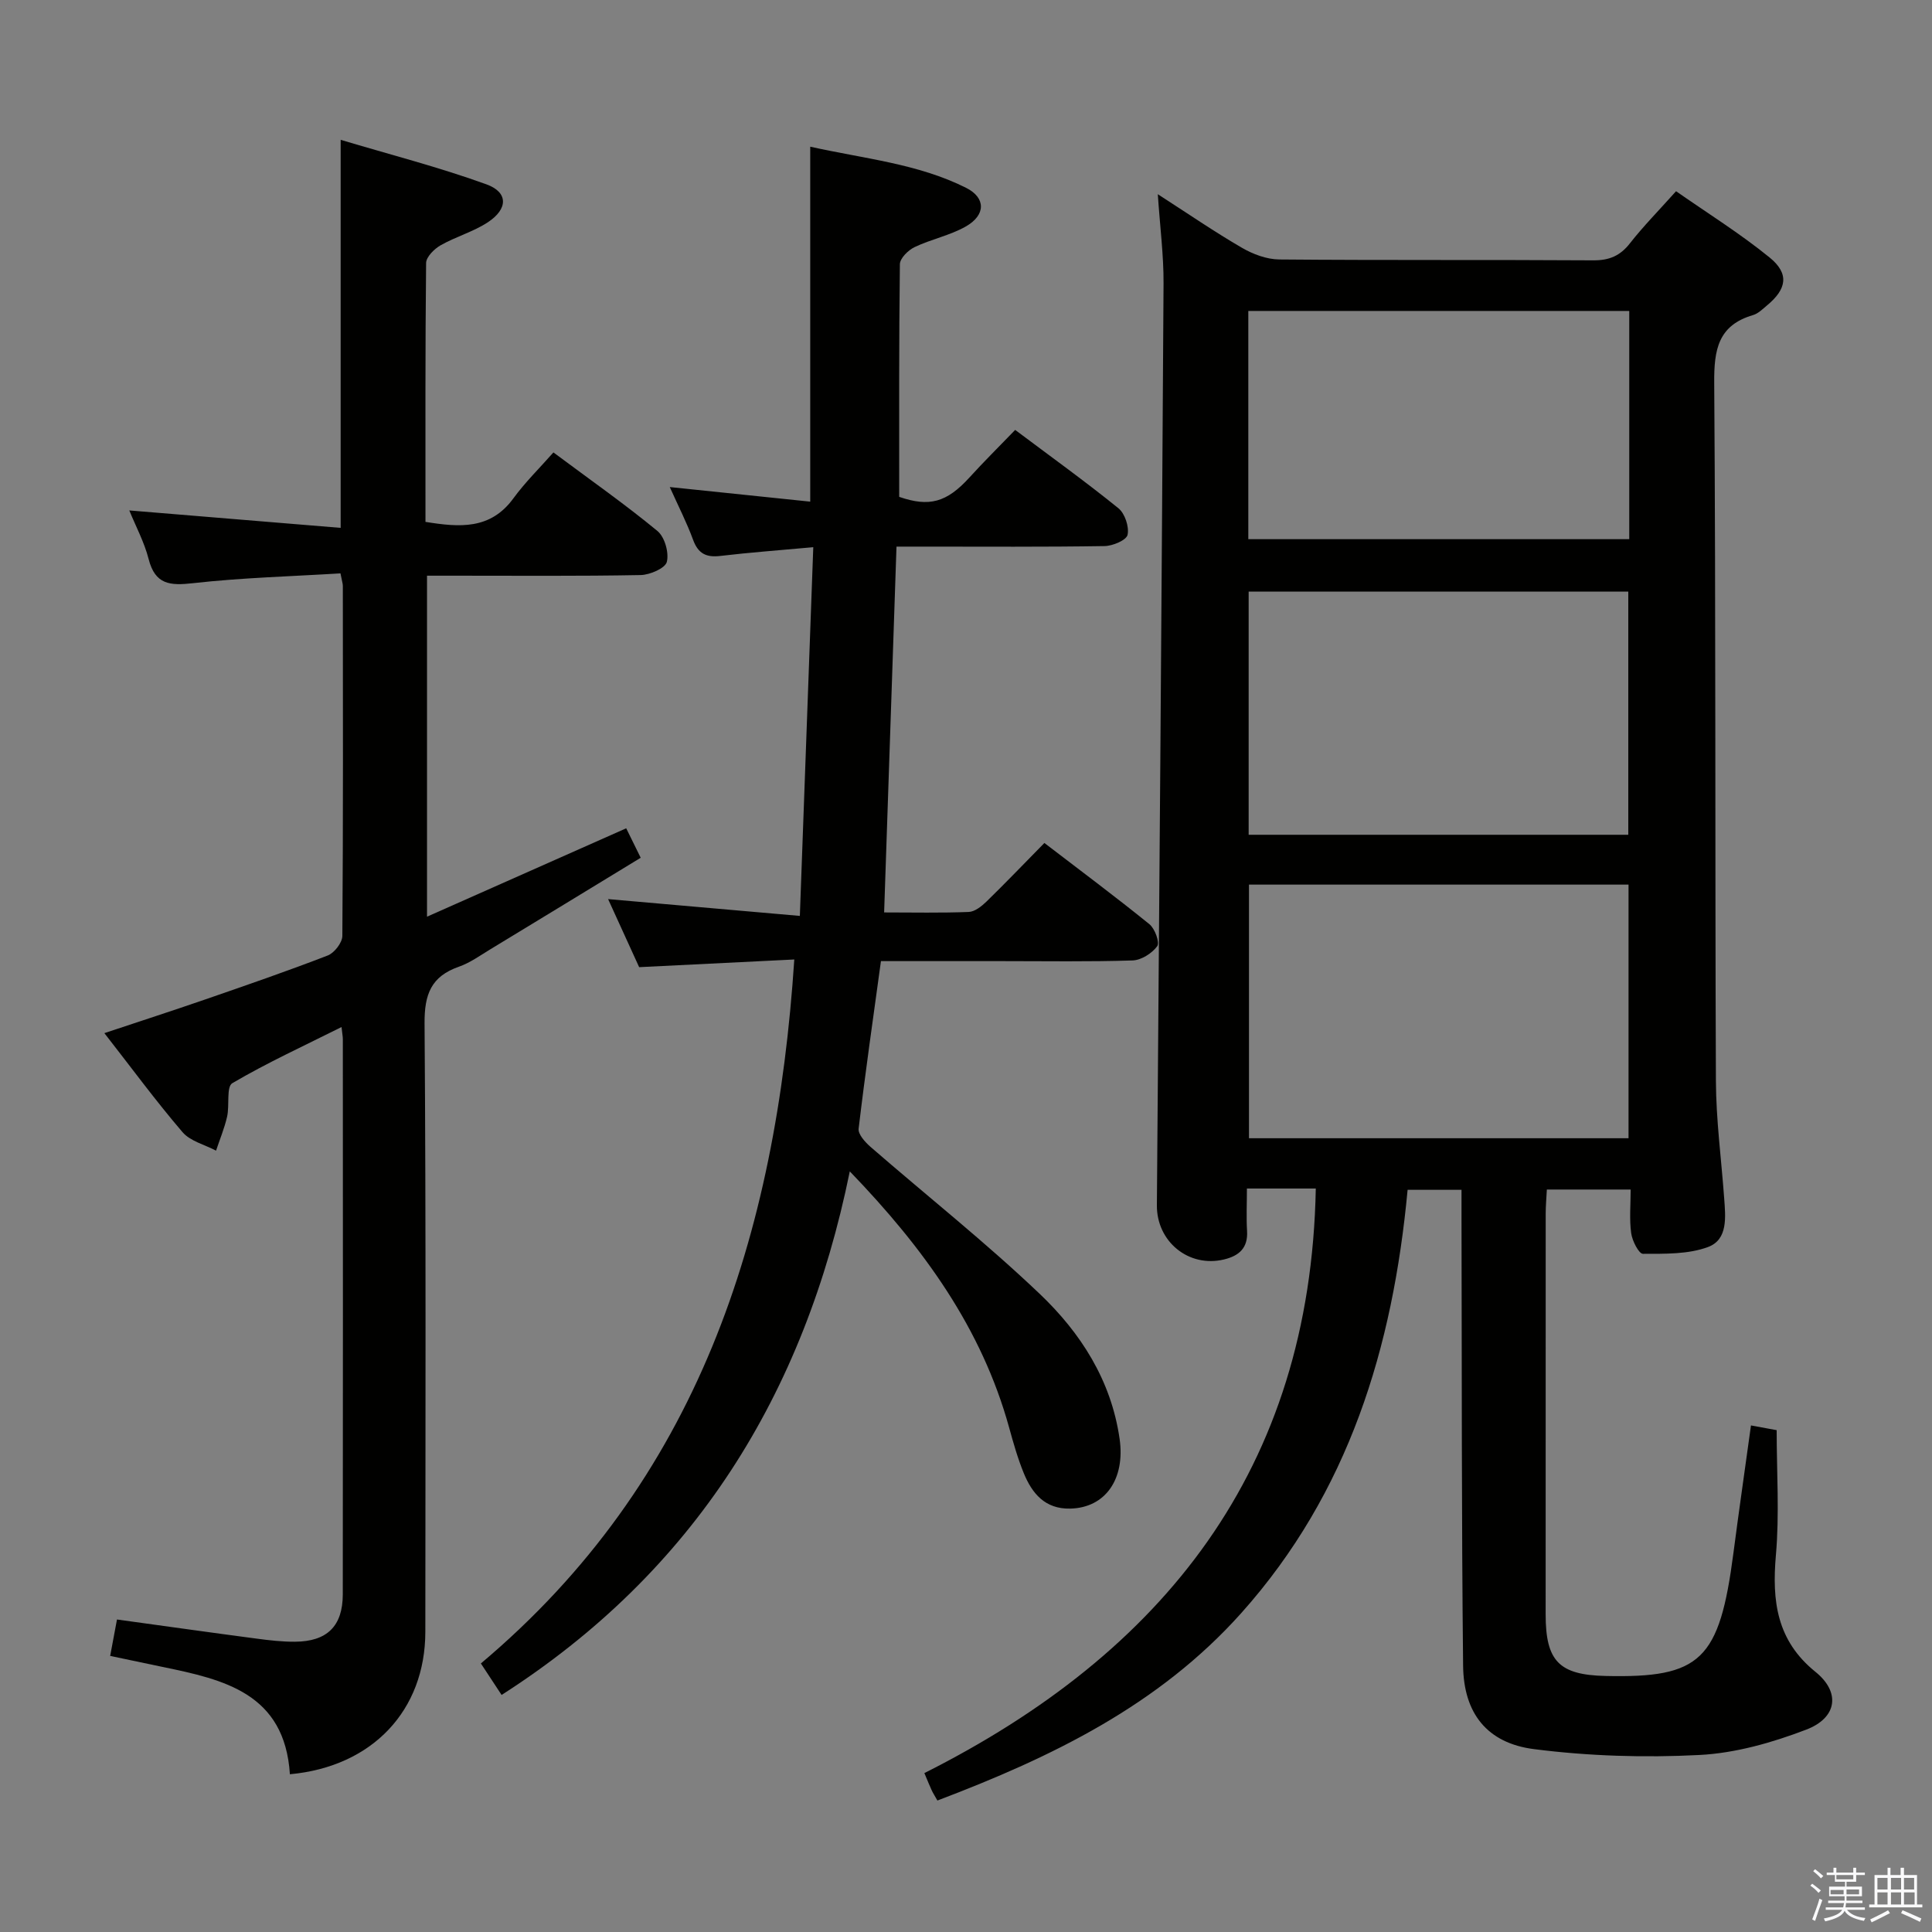 <svg enable-background="new 0 0 400 400" viewBox="0 0 400 400" xmlns="http://www.w3.org/2000/svg"><rect x="0" y="0" width="400" height="400" fill="#808080" stroke="none"/><path d="m374.8 390.4.4-.4c.7.5 1.3 1 1.8 1.4l-.5.5c-.5-.6-1.1-1.1-1.7-1.5zm1 7.3-.6-.3c.5-1.4 1.1-2.8 1.5-4.3.2.1.4.2.6.3-.5 1.3-1 2.8-1.5 4.3zm-.4-10.3.4-.4c.4.3 1 .8 1.7 1.4l-.5.5c-.4-.5-1-1-1.6-1.5zm2.5.3h1.7v-1h.6v1h3.5v-1h.6v1h1.8v.5h-1.8v1.4h-2v1h3.2v2h-3.2v.9h3.3v.5h-3.4c0 .3-.1.6-.1.9h4v.5h-3.7c.7.9 1.9 1.5 3.8 1.7-.1.2-.2.4-.3.6-2.1-.4-3.5-1.1-4-2.1-.4 1-1.8 1.7-4 2.2-.1-.2-.2-.4-.3-.6 2.1-.4 3.4-1 3.8-1.8h-3.4v-.5h3.6c.1-.3.1-.6.2-.9h-3.3v-.5h3.4c0-.3 0-.6 0-.9h-3.2v-2h3.3v-1h-2.1v-1.4h-1.7v-.5zm1.1 3.5v1h2.7c0-.3 0-.4 0-.4 0-.1 0-.2 0-.2 0-.1 0-.2 0-.3h-2.7zm1.2-3v.9h3.5v-.9zm4.7 3h-2.6v.6.4h2.6z" fill="#fafafb"/><path d="m393.6 386.7h.6v1.5h2.7v6.1h1.1v.6h-11v-.6h1.1v-6.1h2.7v-1.5h.6v1.5h2.1v-1.5zm-2.7 8.8.4.6c-1.2.6-2.5 1.3-3.8 1.9-.1-.2-.2-.4-.3-.6 1.2-.6 2.5-1.2 3.7-1.9zm-2.2-6.7v2.4h2.1v-2.4zm0 3v2.5h2.1v-2.5zm2.8-3v2.4h2.1v-2.4zm0 3v2.5h2.1v-2.5zm6 6.1c-1.4-.7-2.7-1.3-3.9-1.8l.3-.6c1.5.6 2.7 1.2 3.9 1.7zm-1.2-9.1h-2.1v2.4h2.1zm-2.1 3v2.5h2.2v-2.5z" fill="#fafafb"/><g fill="#010100"><path d="m194.08 372.78c-.56-1-.92-1.55-1.19-2.14-.42-.9-.78-1.82-1.51-3.54 49.46-24.88 79.94-62.82 81.04-121.03-2.2 0-4.46 0-6.73 0-2.3 0-4.6 0-7.53 0 0 3.23-.14 6.02.03 8.78.22 3.54-1.66 5.16-4.78 5.91-7.33 1.75-13.95-3.73-13.89-11.22.51-63.63 1-127.25 1.38-190.88.03-5.77-.72-11.55-1.19-18.45 6.31 4.06 11.73 7.79 17.4 11.08 2.3 1.34 5.15 2.41 7.77 2.43 21.66.19 43.33.04 64.99.18 3.33.02 5.58-.94 7.61-3.55 2.76-3.52 5.93-6.74 9.53-10.76 6.53 4.56 13.27 8.76 19.38 13.73 4.11 3.35 3.55 6.53-.58 9.94-.89.74-1.8 1.66-2.85 1.97-7.25 2.12-8.1 7.17-8.05 14.01.34 48.16.15 96.31.35 144.47.03 8.12 1.12 16.23 1.71 24.34.28 3.88.83 8.58-3.34 10.13-4.12 1.53-8.95 1.4-13.48 1.41-.84 0-2.22-2.69-2.43-4.27-.4-2.9-.11-5.89-.11-9.04-6.11 0-11.54 0-17.35 0-.09 1.77-.24 3.38-.24 4.99-.01 27.66-.02 55.32-.01 82.99 0 9.67 2.79 12.51 12.37 12.73 19.78.46 23.62-3.26 26.52-25.55 1.13-8.69 2.39-17.36 3.62-26.32 1.9.35 3.49.64 5.32.98 0 8.69.59 17.35-.16 25.89-.83 9.5.16 17.66 8.19 24.15 5.22 4.21 4.53 9.51-1.93 11.97-7.03 2.69-14.64 4.86-22.09 5.24-11.38.59-22.94.23-34.24-1.21-9.74-1.24-14.58-7.44-14.69-17.27-.33-30.66-.25-61.32-.33-91.97-.01-2.12 0-4.25 0-6.56-4.04 0-7.45 0-11.16 0-3.05 32.65-12.16 62.69-34.43 87.62-17.08 19.11-39.19 29.82-62.92 38.82zm64.51-189.63v52.51h78.58c0-17.7 0-35.05 0-52.51-26.38 0-52.32 0-78.58 0zm78.53-10.32c0-17.13 0-33.82 0-50.34-26.53 0-52.59 0-78.6 0v50.34zm-78.67-61.2h78.87c0-15.96 0-31.54 0-47.25-26.45 0-52.62 0-78.87 0z"/><path d="m164.45 198.65c-10.73.53-21.15 1.05-32.12 1.59-1.95-4.27-4.06-8.9-6.43-14.09 13.21 1.16 25.95 2.27 39.7 3.48.94-25.88 1.85-50.85 2.78-76.34-7.1.65-13.18 1.09-19.24 1.81-2.92.35-4.59-.47-5.64-3.33-1.3-3.55-3.04-6.94-4.83-10.93 9.96 1.03 19.28 2 29.08 3.02 0-24.75 0-48.68 0-73.49 11.26 2.51 22.3 3.51 32.29 8.53 4.09 2.06 4.07 5.64-.1 8-3.27 1.86-7.16 2.62-10.58 4.26-1.33.63-3.04 2.32-3.05 3.55-.2 15.96-.14 31.93-.14 48.16 6.2 2.14 9.82 1.19 14.57-4.04 3.01-3.31 6.2-6.46 9.44-9.82 7.4 5.55 14.55 10.69 21.38 16.22 1.34 1.09 2.25 3.84 1.89 5.5-.24 1.11-3.08 2.31-4.78 2.33-12.49.2-24.99.11-37.49.11-1.8 0-3.59 0-5.57 0-.86 25.38-1.7 50.25-2.56 75.74 5.96 0 11.74.13 17.51-.1 1.27-.05 2.68-1.18 3.69-2.16 3.93-3.83 7.73-7.8 11.98-12.12 7.42 5.69 14.7 11.11 21.75 16.82 1.13.92 2.17 3.78 1.61 4.55-1.08 1.48-3.31 2.89-5.1 2.95-8.99.29-17.99.14-26.99.14-8.31 0-16.63 0-25.11 0-1.61 11.75-3.26 23.21-4.62 34.69-.14 1.15 1.33 2.77 2.43 3.74 11.67 10.14 23.83 19.77 35.02 30.42 8.5 8.08 14.83 17.9 16.58 30.04 1.2 8.32-2.93 14.31-10.24 14.46-5.19.11-7.87-3.12-9.6-7.34-1.25-3.06-2.16-6.27-3.04-9.47-5.67-20.48-17.59-37.05-32.98-53.01-9.42 46.28-32.24 82.88-72.09 108.4-1.19-1.8-2.51-3.82-4.29-6.52 44.94-37.81 61.12-88.47 64.89-145.75z"/><path d="m60.02 367.34c-1.08-16.78-13.66-19.61-26.41-22.23-3.54-.73-7.07-1.48-10.8-2.27.51-2.71.93-4.96 1.41-7.54 9.68 1.33 19.29 2.69 28.91 3.96 2.63.35 5.29.66 7.94.64 6.63-.04 9.89-3.21 9.9-9.79.05-38.33.02-76.66.01-114.99 0-.49-.11-.99-.27-2.48-7.79 3.9-15.41 7.39-22.61 11.62-1.27.74-.55 4.59-1.08 6.93-.55 2.4-1.51 4.7-2.29 7.04-2.36-1.25-5.34-1.95-6.95-3.84-5.51-6.43-10.54-13.28-16.17-20.49 7.25-2.42 14.12-4.64 20.95-7 8.47-2.93 16.95-5.85 25.3-9.08 1.36-.53 3-2.64 3.02-4.03.18-24.16.12-48.33.1-72.49 0-.48-.18-.96-.49-2.59-10.1.62-20.35.89-30.51 2.03-4.79.54-7.85.32-9.21-5-.89-3.48-2.65-6.75-4-10.06 14.74 1.22 29.19 2.41 43.76 3.61 0-27.15 0-53.05 0-80.34 10.19 3.05 20.37 5.66 30.19 9.22 4.52 1.64 4.48 5.07.31 7.83-3.01 1.99-6.66 2.99-9.82 4.79-1.31.75-2.98 2.41-2.99 3.67-.19 17.81-.13 35.62-.13 53.59 7.06 1.14 13.44 1.65 18.2-4.87 2.44-3.34 5.43-6.27 8.29-9.51 7.84 5.84 14.9 10.79 21.54 16.27 1.5 1.24 2.42 4.49 1.94 6.39-.33 1.32-3.5 2.69-5.42 2.73-12.83.24-25.66.13-38.5.13-1.8 0-3.6 0-5.73 0v70.6c13.83-6.14 27.4-12.16 41.24-18.3.91 1.85 1.77 3.61 3 6.1-10.48 6.39-20.79 12.68-31.11 18.94-2.13 1.29-4.22 2.81-6.54 3.62-5.73 2.01-7.14 5.69-7.1 11.71.31 42 .18 83.99.16 125.99-.01 16.21-10.9 27.92-28.04 29.49z"/></g></svg>